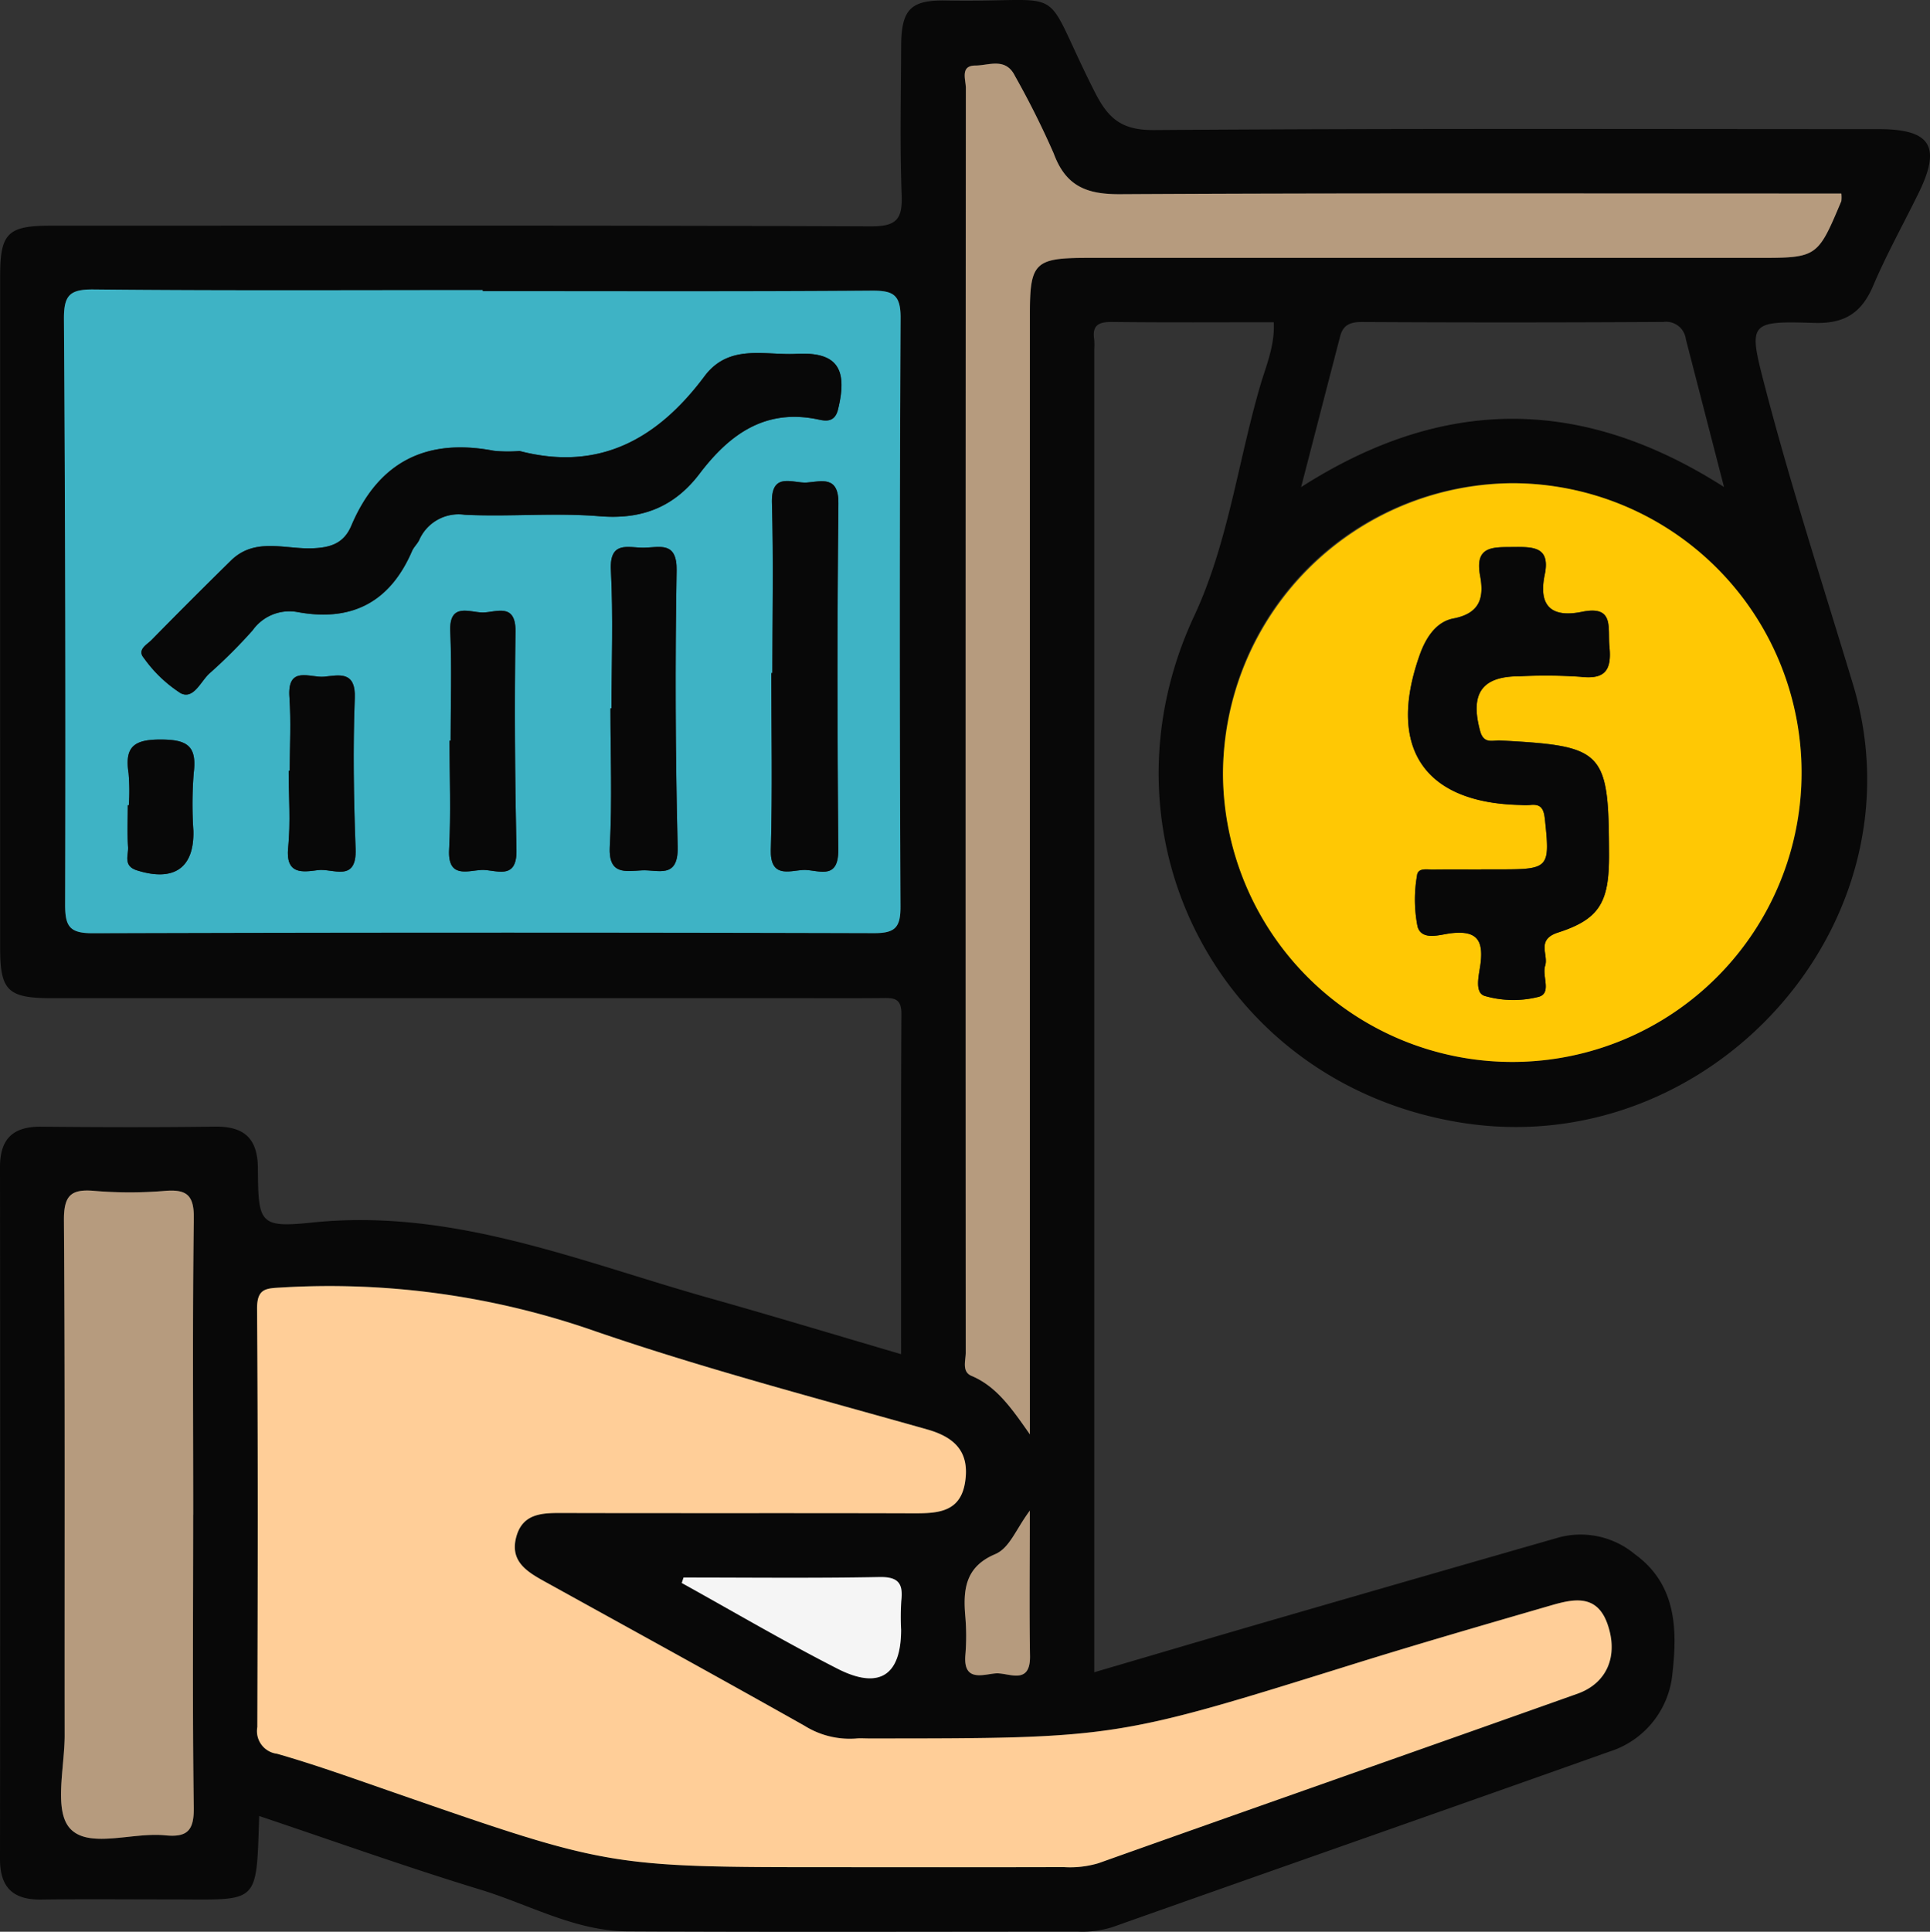<svg xmlns="http://www.w3.org/2000/svg" xmlns:xlink="http://www.w3.org/1999/xlink" width="184.589" height="184.714" viewBox="0 0 184.589 184.714">
  <rect x="0" y="0" width="184.589" height="184.714" fill="#333333" stroke="none"/>
  <defs>
    <clipPath id="clip-path">
      <rect id="Rectángulo_377629" data-name="Rectángulo 377629" width="184.589" height="184.714" fill="none"/>
    </clipPath>
  </defs>
  <g id="Grupo_1072057" data-name="Grupo 1072057" clip-path="url(#clip-path)">
    <path id="Trazado_609157" data-name="Trazado 609157" d="M24.789,173.647c-.283,8.688.031,7.965-8.542,7.973-4.1,0-8.207-.039-12.309.014C1.26,181.669,0,180.491,0,177.767Q.037,144.685,0,111.6c0-2.722,1.255-3.891,3.937-3.866,5.538.052,11.079.07,16.617-.007,2.834-.039,4.1,1.15,4.113,4.022.03,5.233.149,5.671,5.2,5.148,13.408-1.388,25.484,3.7,37.9,7.2,6.064,1.708,12.1,3.534,18.415,5.387,0-11.037-.03-21.788.032-32.538.009-1.605-.848-1.519-1.929-1.51-2.872.027-5.744.009-8.616.009q-35.389,0-70.778,0C.769,95.443.016,94.714.015,90.7q-.006-32.16,0-64.319c0-4.081.724-4.8,4.813-4.8,26.157,0,52.314-.042,78.47.063,2.494.01,3.026-.723,2.939-3.04-.177-4.712-.065-9.435-.049-14.154.014-3.514.86-4.463,4.277-4.4C102.721.289,99.229-2,104.719,8.824c1.309,2.582,2.614,3.636,5.682,3.613,23.079-.169,46.158-.094,69.239-.091,5.044,0,6.062,1.646,3.829,6.177-1.441,2.927-3.033,5.788-4.307,8.784-1.109,2.608-2.734,3.662-5.643,3.57-6.23-.2-6.307-.034-4.771,5.876,2.507,9.653,5.595,19.136,8.476,28.679,6.932,22.955-13.754,45.753-37.534,41.905-22.973-3.718-35.289-27.405-25.473-48.445,3.23-6.923,4.173-14.669,6.309-22,.559-1.917,1.41-3.822,1.3-6.08-5.173,0-10.295.034-15.414-.025-1.268-.015-1.979.246-1.761,1.67a6.137,6.137,0,0,1,.007.922V159.9c5.884-1.725,11.521-3.394,17.167-5.03q13.651-3.955,27.31-7.873a8.1,8.1,0,0,1,7.214,1.606c3.971,2.871,4.088,7.137,3.608,11.389a8.661,8.661,0,0,1-6.018,7.494c-15.836,5.63-31.7,11.169-47.545,16.785a9.588,9.588,0,0,1-3.313.426c-14.361,0-28.721.051-43.082-.025-5-.026-9.389-2.566-14.04-3.982-7.084-2.158-14.064-4.66-21.163-7.041M46.165,27.841v-.1c-12.4,0-24.8.067-37.205-.06-2.312-.023-2.861.564-2.844,2.856q.2,27.978.111,55.958c0,2.086.423,2.752,2.648,2.744q37.36-.128,74.718-.009c2.018.006,2.539-.539,2.531-2.541q-.115-28.135.011-56.272c.012-2.262-.724-2.636-2.772-2.621-12.4.094-24.8.047-37.2.047M81.44,178.54c6.766,0,13.533.01,20.3-.01a9.538,9.538,0,0,0,3.316-.37c15.261-5.432,30.553-10.782,45.816-16.208,2.874-1.022,3.957-3.682,2.853-6.731-1.019-2.813-3.254-2.333-5.379-1.716-6.36,1.848-12.724,3.688-19.046,5.66-22.579,7.045-22.573,7.065-46.2,7.064-.41,0-.823-.034-1.23.006A8.152,8.152,0,0,1,76.934,165c-8.189-4.611-16.426-9.134-24.651-13.679-1.752-.968-3.578-1.959-2.89-4.408.636-2.266,2.564-2.252,4.486-2.247,11.175.03,22.35,0,33.523.03,2.289.007,4.441-.1,4.9-2.948.449-2.808-.849-4.288-3.6-5.068-10.588-3-21.253-5.791-31.651-9.356a76.992,76.992,0,0,0-30.079-4.224c-1.494.092-2.391.044-2.377,2.051.1,13.327.068,26.656.025,39.984a2.18,2.18,0,0,0,1.885,2.553c3.818,1.094,7.563,2.449,11.319,3.753,20.433,7.089,20.431,7.1,42.088,7.1ZM144.6,46.2a27.669,27.669,0,1,0,27.719,27.488A27.853,27.853,0,0,0,144.6,46.2m31.51-27.7h-3.443c-21.847,0-43.694-.059-65.54.065-3.182.018-5.194-.748-6.357-3.894a82.5,82.5,0,0,0-3.7-7.4c-.894-1.827-2.5-1.012-3.793-1.01-1.484,0-.909,1.362-.91,2.137q-.043,60.465-.01,120.93c0,.767-.394,1.826.546,2.224,2.34.991,3.742,2.949,5.59,5.6V133.1q0-51.542,0-103.083c0-4.9.472-5.359,5.49-5.359h64c5.832,0,5.833,0,8.12-5.428a3.654,3.654,0,0,0,0-.722M18.478,144.838c0-9.435-.075-18.871.055-28.305.03-2.217-.637-2.834-2.753-2.662a40.035,40.035,0,0,1-6.761,0c-2.26-.2-2.925.46-2.908,2.823.114,16.409.051,32.818.069,49.227,0,3.059-1.048,7.169.5,8.9,1.783,1.989,5.98.357,9.1.673,2.122.214,2.777-.445,2.747-2.655-.13-9.331-.055-18.665-.055-28M164.889,46.57c-1.313-5.084-2.481-9.61-3.65-14.135a1.9,1.9,0,0,0-2.13-1.652q-14.451.087-28.9.007c-1.088,0-1.76.307-2.031,1.355-1.214,4.672-2.421,9.346-3.737,14.433,13.618-8.715,26.842-8.7,40.449-.009M65.377,150.843c-.057.172-.115.344-.172.517,4.96,2.748,9.852,5.628,14.9,8.2,3.994,2.037,6.079.635,6.079-3.727a24.559,24.559,0,0,1,.018-2.761c.187-1.635-.248-2.314-2.1-2.278-6.238.121-12.482.046-18.724.046m33.116-6.4c-1.393,1.882-1.925,3.578-3.339,4.178-2.852,1.211-3.058,3.408-2.829,5.978a22.026,22.026,0,0,1,0,3.684c-.207,2.587,1.724,1.818,2.909,1.728,1.213-.092,3.324,1.2,3.275-1.681-.073-4.374-.018-8.75-.018-13.888" transform="translate(0 0)" fill="#080808"/>
    <path id="Trazado_609158" data-name="Trazado 609158" d="M49.978,45.1c12.4,0,24.8.047,37.2-.046,2.048-.015,2.784.358,2.772,2.621q-.149,28.135-.01,56.271c.008,2-.514,2.547-2.532,2.542q-37.359-.105-74.718.008c-2.226.008-2.653-.658-2.648-2.744q.072-27.979-.113-55.959c-.017-2.292.533-2.88,2.844-2.856,12.4.127,24.8.06,37.205.06v.1M53.5,60.383a13.26,13.26,0,0,1-2.454-.021C44.576,59.123,40,61.42,37.41,67.537c-.73,1.722-2.047,2.119-3.9,2.155-2.553.05-5.377-1.033-7.609,1.168q-3.827,3.773-7.6,7.6c-.44.448-1.415.925-.727,1.723A12.826,12.826,0,0,0,21.1,83.552c1.237.615,1.9-1.138,2.751-1.9a48.952,48.952,0,0,0,4.126-4.119,4.321,4.321,0,0,1,4.273-1.749c5.215.969,8.87-.953,10.973-5.832.16-.37.486-.664.671-1.025a4.11,4.11,0,0,1,4.364-2.443c4.292.209,8.623-.215,12.895.142,4.067.339,7.151-.885,9.567-4.064,2.869-3.776,6.294-6.281,11.406-5.178.7.151,1.539.257,1.842-.98.952-3.89-.092-5.514-3.977-5.306-3.027.162-6.449-1-8.8,2.147-4.444,5.951-10.024,9.142-17.688,7.142M77.688,81.616h-.1c0,5.629.113,11.261-.049,16.886-.078,2.72,1.715,2.045,3.049,1.946,1.318-.1,3.426,1.138,3.4-1.894C83.9,87.5,83.876,76.446,84,65.394c.031-2.687-1.643-2.093-3.015-1.993-1.331.1-3.429-1.085-3.343,1.944.152,5.42.042,10.846.042,16.271M62.3,85h-.1c0,4.4.174,8.813-.063,13.2-.148,2.745,1.484,2.367,3.076,2.285,1.528-.079,3.491.858,3.416-2.251q-.321-13.2-.1-26.409c.049-2.838-1.615-2.214-3.131-2.193-1.478.02-3.307-.719-3.156,2.161.23,4.391.06,8.8.06,13.205M46.913,88.083h-.1c0,3.479.134,6.964-.042,10.433-.139,2.738,1.736,2.015,3.058,1.931s3.448,1.12,3.383-1.912c-.148-6.956-.2-13.918-.093-20.874.042-2.814-1.861-1.841-3.115-1.832s-3.249-1.014-3.124,1.816c.153,3.474.036,6.959.036,10.439m-15.388,2.88h-.1c0,2.454.19,4.926-.052,7.356-.259,2.6,1.383,2.336,2.866,2.14,1.388-.184,3.707,1.235,3.584-2.029-.179-4.8-.26-9.617-.078-14.416.1-2.637-1.514-2.185-2.93-2.048-1.32.128-3.532-1.115-3.322,1.939.161,2.342.032,4.7.032,7.057M16.137,94.258h-.1c0,1.327-.068,2.659.025,3.979.056.793-.515,1.819.86,2.252,3.533,1.11,5.477-.232,5.387-3.8a37.5,37.5,0,0,1,.031-5.513c.317-2.571-.586-3.193-3.134-3.2-2.588-.012-3.49.7-3.095,3.224a19.977,19.977,0,0,1,.026,3.062" transform="translate(-3.814 -17.261)" fill="#3eb3c5"/>
    <path id="Trazado_609159" data-name="Trazado 609159" d="M96.775,255.229H95.237c-21.658,0-21.656-.006-42.089-7.094-3.756-1.3-7.5-2.658-11.319-3.753a2.182,2.182,0,0,1-1.885-2.553c.042-13.328.072-26.656-.025-39.984-.015-2.007.883-1.959,2.377-2.05a76.985,76.985,0,0,1,30.079,4.224c10.4,3.565,21.064,6.362,31.652,9.356,2.757.78,4.054,2.259,3.605,5.068-.455,2.845-2.607,2.954-4.9,2.948-11.174-.035-22.349,0-33.523-.03-1.923-.006-3.851-.02-4.487,2.246-.687,2.449,1.139,3.44,2.89,4.408,8.225,4.546,16.463,9.068,24.652,13.68a8.151,8.151,0,0,0,4.935,1.231c.406-.04.82-.006,1.23-.006,23.628,0,23.621-.02,46.2-7.064,6.322-1.972,12.685-3.812,19.046-5.66,2.125-.617,4.359-1.1,5.378,1.716,1.1,3.05.022,5.71-2.852,6.731-15.264,5.427-30.555,10.776-45.817,16.208a9.507,9.507,0,0,1-3.316.37c-6.766.02-13.532.01-20.3.01" transform="translate(-15.334 -76.688)" fill="#ffce98"/>
    <path id="Trazado_609160" data-name="Trazado 609160" d="M217.549,75.022a27.669,27.669,0,1,1-27.632,27.859,27.912,27.912,0,0,1,27.632-27.859M214.6,111.951c-1.538,0-3.076-.015-4.613.007-.574.009-1.45-.193-1.516.59a13.3,13.3,0,0,0,.058,4.88c.43,1.386,2.175.73,3.245.614,2.393-.261,3.055.637,2.778,2.9-.126,1.035-.632,2.776.4,3.1a9.843,9.843,0,0,0,5.135.091c1.308-.328.323-1.985.645-2.984.342-1.06-.9-2.484,1.235-3.171,4-1.287,4.885-2.927,4.874-7.4-.025-9.992-.45-10.432-10.411-10.959-.714-.038-1.57.37-1.915-.894-.979-3.587.145-5.247,3.743-5.247a49.049,49.049,0,0,1,5.837.046c2.424.291,3.006-.682,2.783-2.9-.178-1.766.508-3.95-2.62-3.311-2.927.6-4.19-.554-3.57-3.54.552-2.656-1.029-2.675-2.977-2.654-1.974.021-3.743-.137-3.2,2.752.387,2.068.009,3.591-2.564,4.084-1.631.312-2.621,1.817-3.206,3.458-3.16,8.871.393,14.183,9.637,14.371a7.2,7.2,0,0,0,.922,0c1.092-.121,1.308.421,1.414,1.429.481,4.583.389,4.728-4.272,4.728H214.6" transform="translate(-72.949 -28.817)" fill="#ffc804"/>
    <path id="Trazado_609161" data-name="Trazado 609161" d="M233.651,22.3a3.654,3.654,0,0,1,0,.722c-2.287,5.429-2.287,5.428-8.119,5.428h-64c-5.017,0-5.49.461-5.49,5.359q0,51.542,0,103.083v4.058c-1.847-2.653-3.249-4.611-5.589-5.6-.94-.4-.546-1.457-.546-2.224q-.026-60.465.011-120.93c0-.775-.575-2.135.91-2.137,1.29,0,2.9-.817,3.793,1.01a82.5,82.5,0,0,1,3.7,7.4c1.162,3.147,3.174,3.912,6.357,3.894,21.846-.123,43.693-.065,65.539-.065Z" transform="translate(-57.54 -3.792)" fill="#b69b7e"/>
    <path id="Trazado_609162" data-name="Trazado 609162" d="M22.117,215.833c0,9.333-.075,18.666.055,28,.031,2.21-.625,2.869-2.747,2.655-3.124-.316-7.321,1.317-9.1-.673-1.55-1.731-.5-5.84-.5-8.9-.019-16.409.045-32.818-.07-49.227-.017-2.363.647-3.024,2.908-2.823a40.046,40.046,0,0,0,6.761,0c2.116-.172,2.783.445,2.753,2.662-.13,9.434-.055,18.87-.055,28.305" transform="translate(-3.64 -70.995)" fill="#b69b7e"/>
    <path id="Trazado_609164" data-name="Trazado 609164" d="M106.044,244.89c6.241,0,12.485.075,18.724-.046,1.854-.036,2.289.642,2.1,2.278a24.425,24.425,0,0,0-.018,2.762c0,4.362-2.085,5.764-6.079,3.727-5.048-2.574-9.941-5.454-14.9-8.2l.172-.517" transform="translate(-40.667 -94.047)" fill="#f5f5f5"/>
    <path id="Trazado_609165" data-name="Trazado 609165" d="M156.031,234.523c0,5.138-.055,9.514.018,13.888.049,2.882-2.063,1.588-3.275,1.681-1.185.09-3.116.859-2.909-1.728a22.025,22.025,0,0,0,0-3.684c-.229-2.57-.023-4.767,2.829-5.978,1.415-.6,1.947-2.3,3.339-4.178" transform="translate(-57.537 -90.083)" fill="#b69b7e"/>
    <path id="Trazado_609166" data-name="Trazado 609166" d="M58.127,64.172c7.665,2,13.244-1.191,17.688-7.142,2.351-3.148,5.773-1.985,8.8-2.147,3.885-.208,4.93,1.416,3.977,5.306-.3,1.238-1.142,1.131-1.842.98-5.112-1.1-8.537,1.4-11.406,5.178-2.416,3.179-5.5,4.4-9.567,4.064-4.272-.357-8.6.067-12.895-.142a4.11,4.11,0,0,0-4.364,2.443c-.185.362-.511.656-.671,1.025-2.1,4.88-5.758,6.8-10.973,5.832A4.322,4.322,0,0,0,32.6,81.318a49.038,49.038,0,0,1-4.126,4.119c-.847.766-1.514,2.518-2.752,1.9A12.846,12.846,0,0,1,22.2,83.975c-.687-.8.288-1.274.727-1.723q3.759-3.84,7.6-7.6c2.232-2.2,5.056-1.118,7.609-1.168,1.849-.036,3.166-.433,3.9-2.155,2.594-6.116,7.166-8.414,13.638-7.174a13.315,13.315,0,0,0,2.454.02" transform="translate(-8.438 -21.05)" fill="#080808"/>
    <path id="Trazado_609167" data-name="Trazado 609167" d="M119.852,93.039c0-5.424.11-10.851-.043-16.27-.085-3.03,2.012-1.847,3.344-1.945,1.372-.1,3.046-.694,3.014,1.994-.127,11.052-.108,22.106-.018,33.159.025,3.033-2.082,1.8-3.4,1.894s-3.126.775-3.048-1.946c.161-5.624.049-11.257.049-16.886h.1" transform="translate(-45.977 -28.684)" fill="#080808"/>
    <path id="Trazado_609168" data-name="Trazado 609168" d="M94.853,100.352c0-4.4.169-8.815-.06-13.205-.15-2.881,1.678-2.141,3.156-2.161,1.516-.021,3.18-.645,3.131,2.193q-.23,13.2.1,26.41c.075,3.109-1.888,2.172-3.416,2.251-1.592.082-3.225.459-3.076-2.286.238-4.389.063-8.8.063-13.2h.1" transform="translate(-36.366 -32.616)" fill="#080808"/>
    <path id="Trazado_609169" data-name="Trazado 609169" d="M69.884,107.241c0-3.48.116-6.965-.036-10.439-.124-2.83,1.879-1.808,3.124-1.816s3.158-.981,3.115,1.833c-.1,6.956-.055,13.918.093,20.874.065,3.032-2.06,1.828-3.383,1.912s-3.2.807-3.058-1.931c.176-3.469.043-6.955.043-10.433h.1" transform="translate(-26.785 -36.419)" fill="#080808"/>
    <path id="Trazado_609170" data-name="Trazado 609170" d="M44.881,113.967c0-2.353.129-4.715-.032-7.056-.21-3.055,2-1.812,3.322-1.94,1.415-.137,3.03-.589,2.929,2.048-.182,4.8-.1,9.615.078,14.416.123,3.264-2.2,1.845-3.584,2.029-1.484.2-3.126.459-2.866-2.14.242-2.43.052-4.9.052-7.356h.1" transform="translate(-17.17 -40.265)" fill="#080808"/>
    <path id="Trazado_609171" data-name="Trazado 609171" d="M19.917,121.1a19.977,19.977,0,0,0-.026-3.062c-.395-2.525.507-3.235,3.095-3.224,2.547.01,3.451.633,3.134,3.2a37.5,37.5,0,0,0-.031,5.513c.09,3.567-1.854,4.909-5.387,3.8-1.376-.432-.8-1.458-.86-2.252-.094-1.32-.025-2.652-.025-3.979h.1" transform="translate(-7.594 -44.101)" fill="#080808"/>
    <path id="Trazado_609172" data-name="Trazado 609172" d="M225.635,115.758h1.845c4.661,0,4.753-.145,4.272-4.728-.106-1.008-.322-1.55-1.414-1.429a7.193,7.193,0,0,1-.922,0c-9.244-.187-12.8-5.5-9.637-14.371.585-1.641,1.574-3.147,3.206-3.458,2.573-.493,2.951-2.016,2.564-4.084-.541-2.889,1.228-2.731,3.2-2.752,1.949-.021,3.529,0,2.977,2.654-.62,2.985.642,4.137,3.57,3.54,3.128-.639,2.442,1.545,2.62,3.311.223,2.215-.359,3.188-2.783,2.9a49.048,49.048,0,0,0-5.837-.046c-3.6,0-4.723,1.66-3.743,5.247.345,1.264,1.2.856,1.915.894,9.961.527,10.386.967,10.411,10.959.011,4.471-.876,6.111-4.874,7.4-2.135.687-.893,2.111-1.235,3.171-.322,1,.663,2.656-.645,2.984a9.843,9.843,0,0,1-5.135-.091c-1.037-.328-.531-2.068-.4-3.1.277-2.263-.385-3.161-2.778-2.9-1.07.116-2.815.772-3.244-.614a13.3,13.3,0,0,1-.058-4.88c.066-.783.942-.581,1.516-.59,1.537-.022,3.075-.007,4.613-.008" transform="translate(-83.986 -32.625)" fill="#080808"/>
  </g>
</svg>
